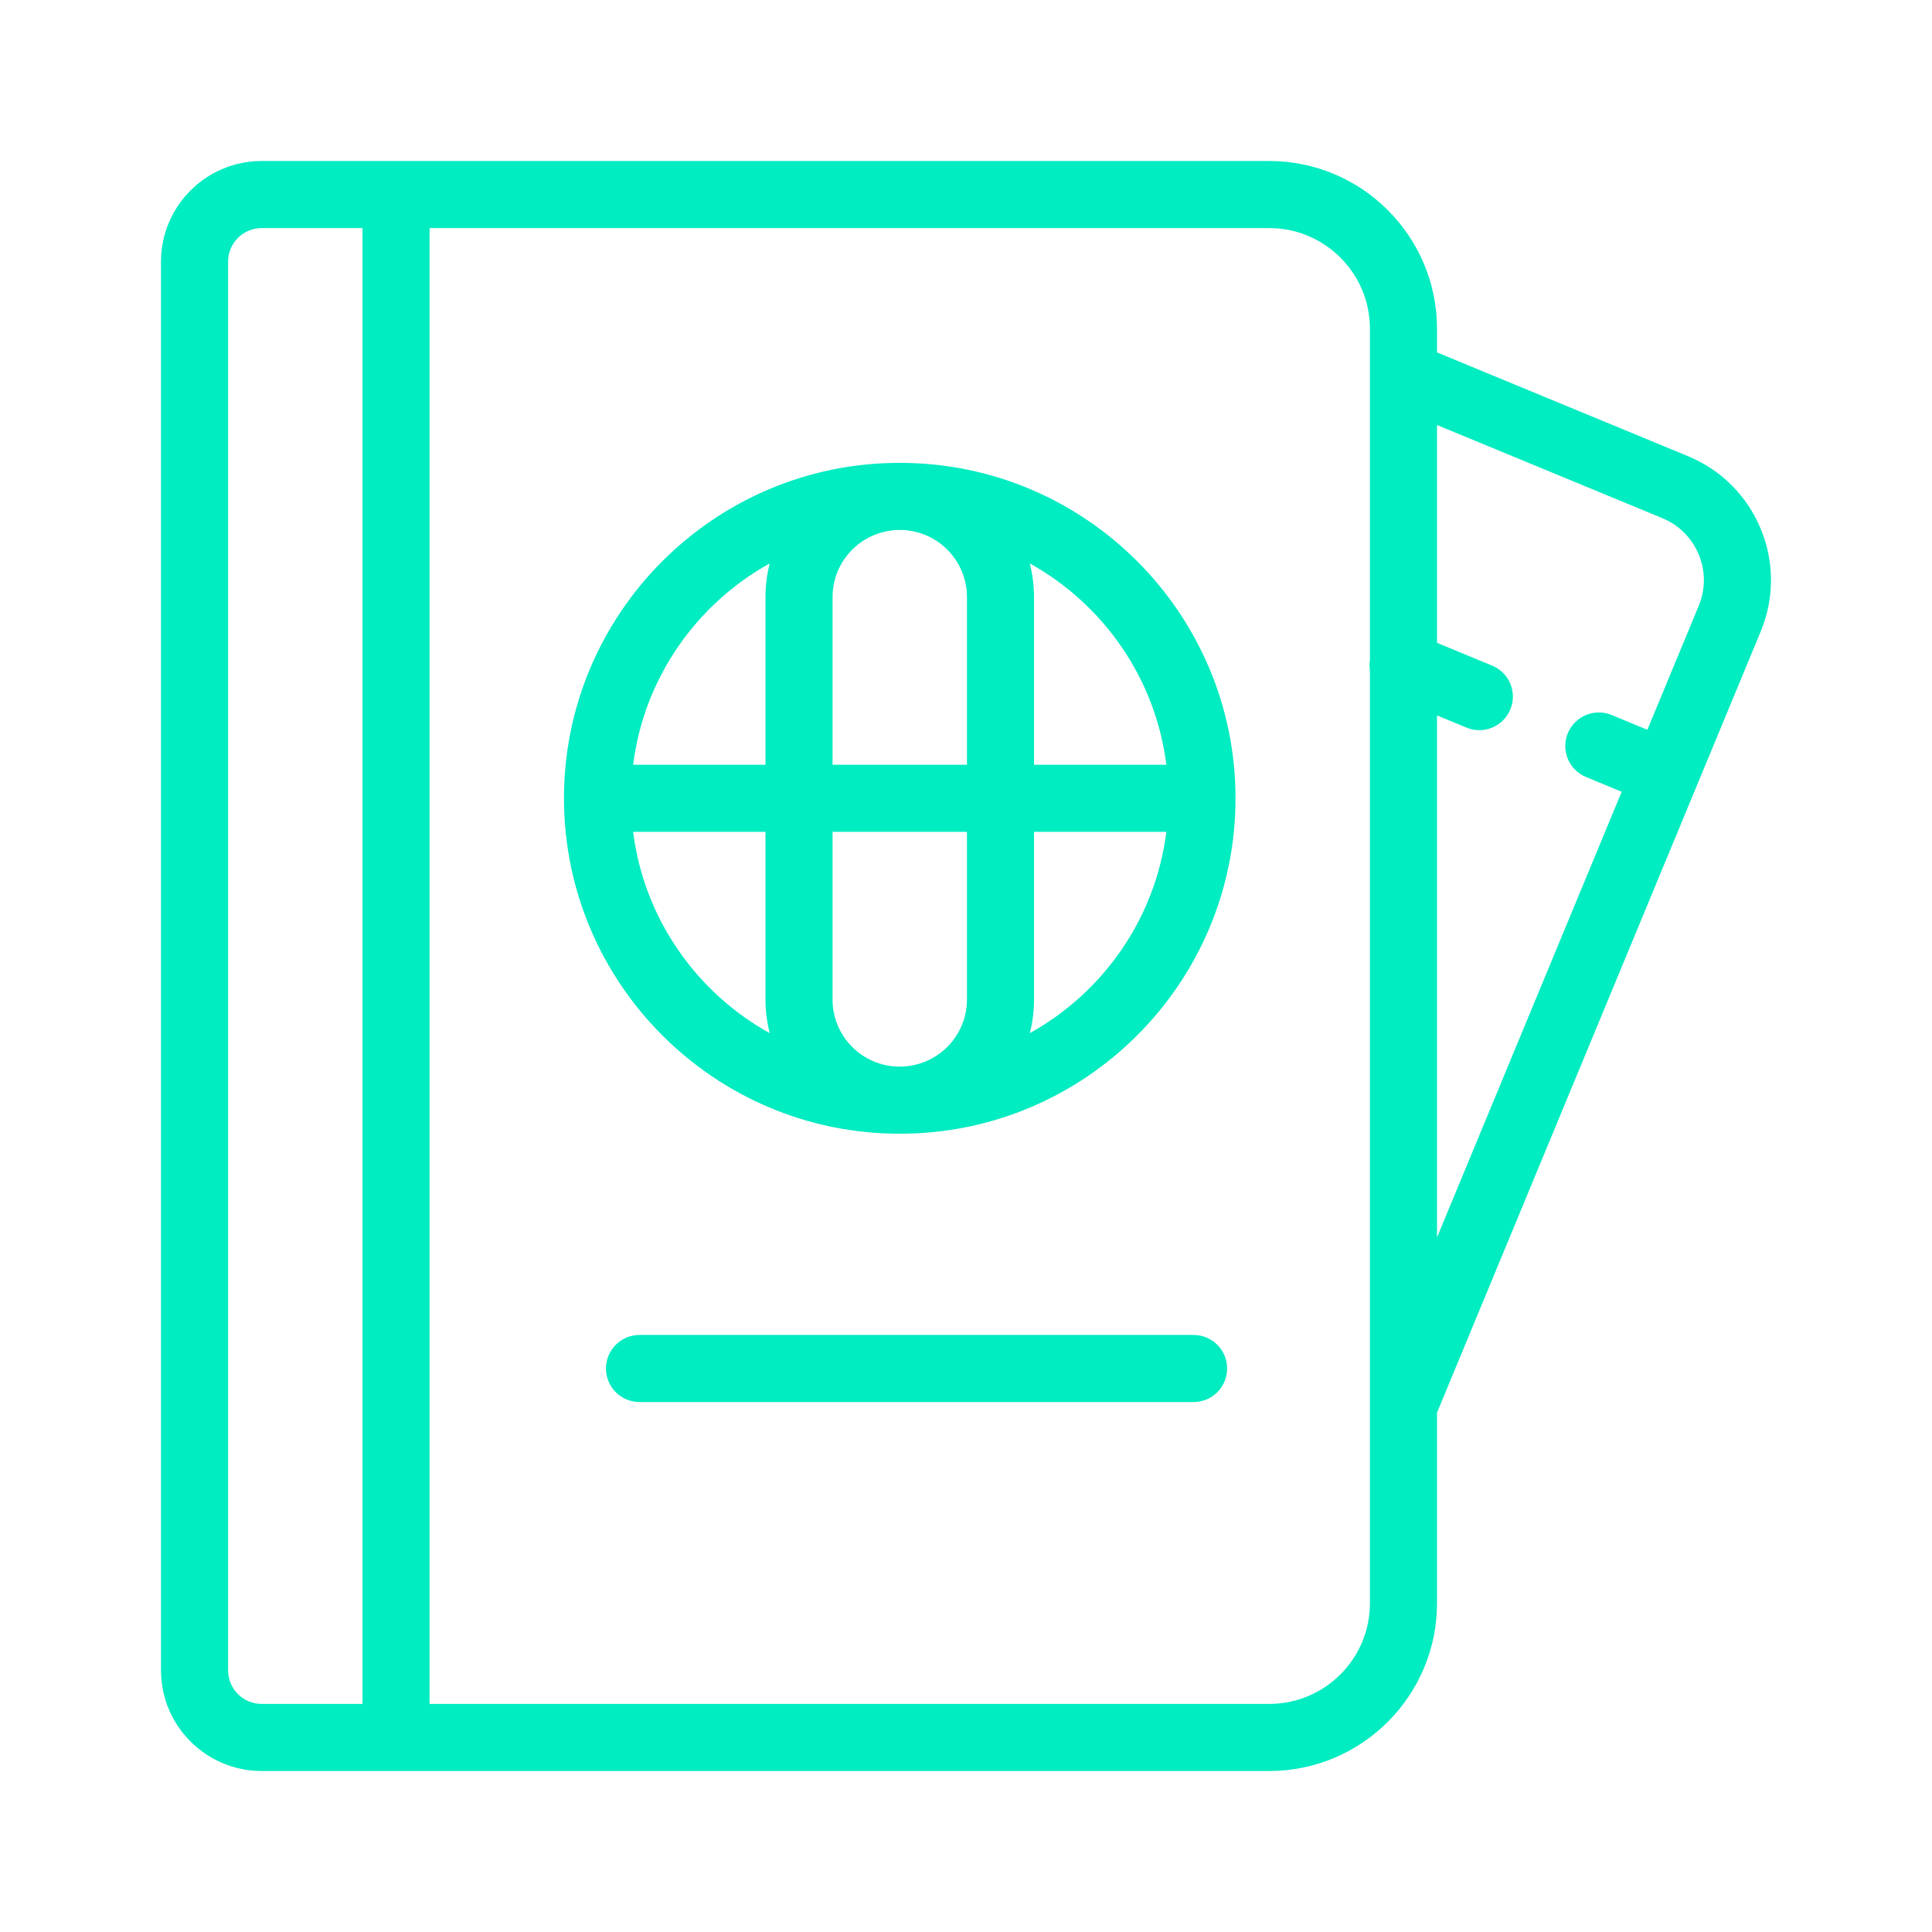 <!DOCTYPE svg PUBLIC "-//W3C//DTD SVG 1.1//EN" "http://www.w3.org/Graphics/SVG/1.1/DTD/svg11.dtd">

<!-- Uploaded to: SVG Repo, www.svgrepo.com, Transformed by: SVG Repo Mixer Tools -->
<svg fill="#000000" height="100px" width="100px" version="1.1" id="Capa_1" xmlns="http://www.w3.org/2000/svg" xmlns:xlink="http://www.w3.org/1999/xlink" viewBox="-48 -48 576.00 576.00" xml:space="preserve" transform="matrix(1, 0, 0, 1, 0, 0)rotate(0)" stroke="#000000" stroke-width="0.005">

<g id="SVGRepo_bgCarrier" stroke-width="0"/>

<g id="SVGRepo_tracerCarrier" stroke-linecap="round" stroke-linejoin="round" stroke="#CCCCCC" stroke-width="0.96"/>

<g id="SVGRepo_iconCarrier"> <path id="XMLID_1781_" d="M317.851,360c0,5.522-4.477,10-10,10H142.656c-5.523,0-10-4.478-10-10s4.477-10,10-10h165.195 C313.374,350,317.851,354.478,317.851,360z M320.354,190c0,55.141-44.859,100-99.997,100h-0.218c-55.138,0-99.997-44.859-99.997-100 S165,90,220.139,90h0.218C275.495,90,320.354,134.859,320.354,190z M140.763,180h39.45v-50c0-3.461,0.442-6.821,1.272-10.026 C159.625,132.09,144.001,154.149,140.763,180z M181.485,260.026c-0.831-3.205-1.272-6.565-1.272-10.026v-50h-39.45 C144.001,225.851,159.626,247.91,181.485,260.026z M240.283,200h-40.071v50c0,11.028,8.972,20,19.999,20 c11.1,0,20.072-8.972,20.072-20V200z M240.283,130c0-11.028-8.971-20-19.999-20c-11.1,0-20.072,8.972-20.072,20v50h40.071V130z M299.732,200h-39.45v50c0,3.461-0.442,6.821-1.272,10.026C280.87,247.91,296.494,225.851,299.732,200z M299.732,180 c-3.238-25.851-18.863-47.91-40.722-60.026c0.831,3.205,1.272,6.565,1.272,10.026v50H299.732z M476.933,140.264l-96.509,232.907V430 c0,27.57-22.429,50-49.999,50H29.999C13.458,480,0,466.542,0,450V30C0,13.458,13.458,0,29.999,0h300.427 c27.57,0,49.999,22.43,49.999,50v7.07l74.825,30.932c9.881,4.084,17.579,11.77,21.675,21.64 C481.022,119.514,481.025,130.39,476.933,140.264z M60.071,20H29.999c-5.514,0-10,4.486-10,10v420c0,5.514,4.486,10,10,10h30.072V20 z M360.425,50c0-16.542-13.458-30-29.999-30H80.07v440h250.356c16.542,0,29.999-13.458,29.999-30V151.84 c-0.161-1.017-0.166-2.064,0-3.108V64.02c-0.005-0.178-0.005-0.354,0-0.533V50z M458.453,117.308 c-2.048-4.936-5.899-8.779-10.844-10.823l-67.185-27.772v64.938l16.443,6.798c5.104,2.109,7.531,7.957,5.421,13.062 c-2.11,5.104-7.959,7.529-13.062,5.421l-8.802-3.639v155.634l55.058-132.873l-10.636-4.397c-5.104-2.109-7.531-7.958-5.421-13.062 c2.111-5.104,7.957-7.532,13.062-5.421l10.653,4.403l15.318-36.969C460.502,127.674,460.5,122.24,458.453,117.308z" fill="#00ecc1"/> </g>

</svg>